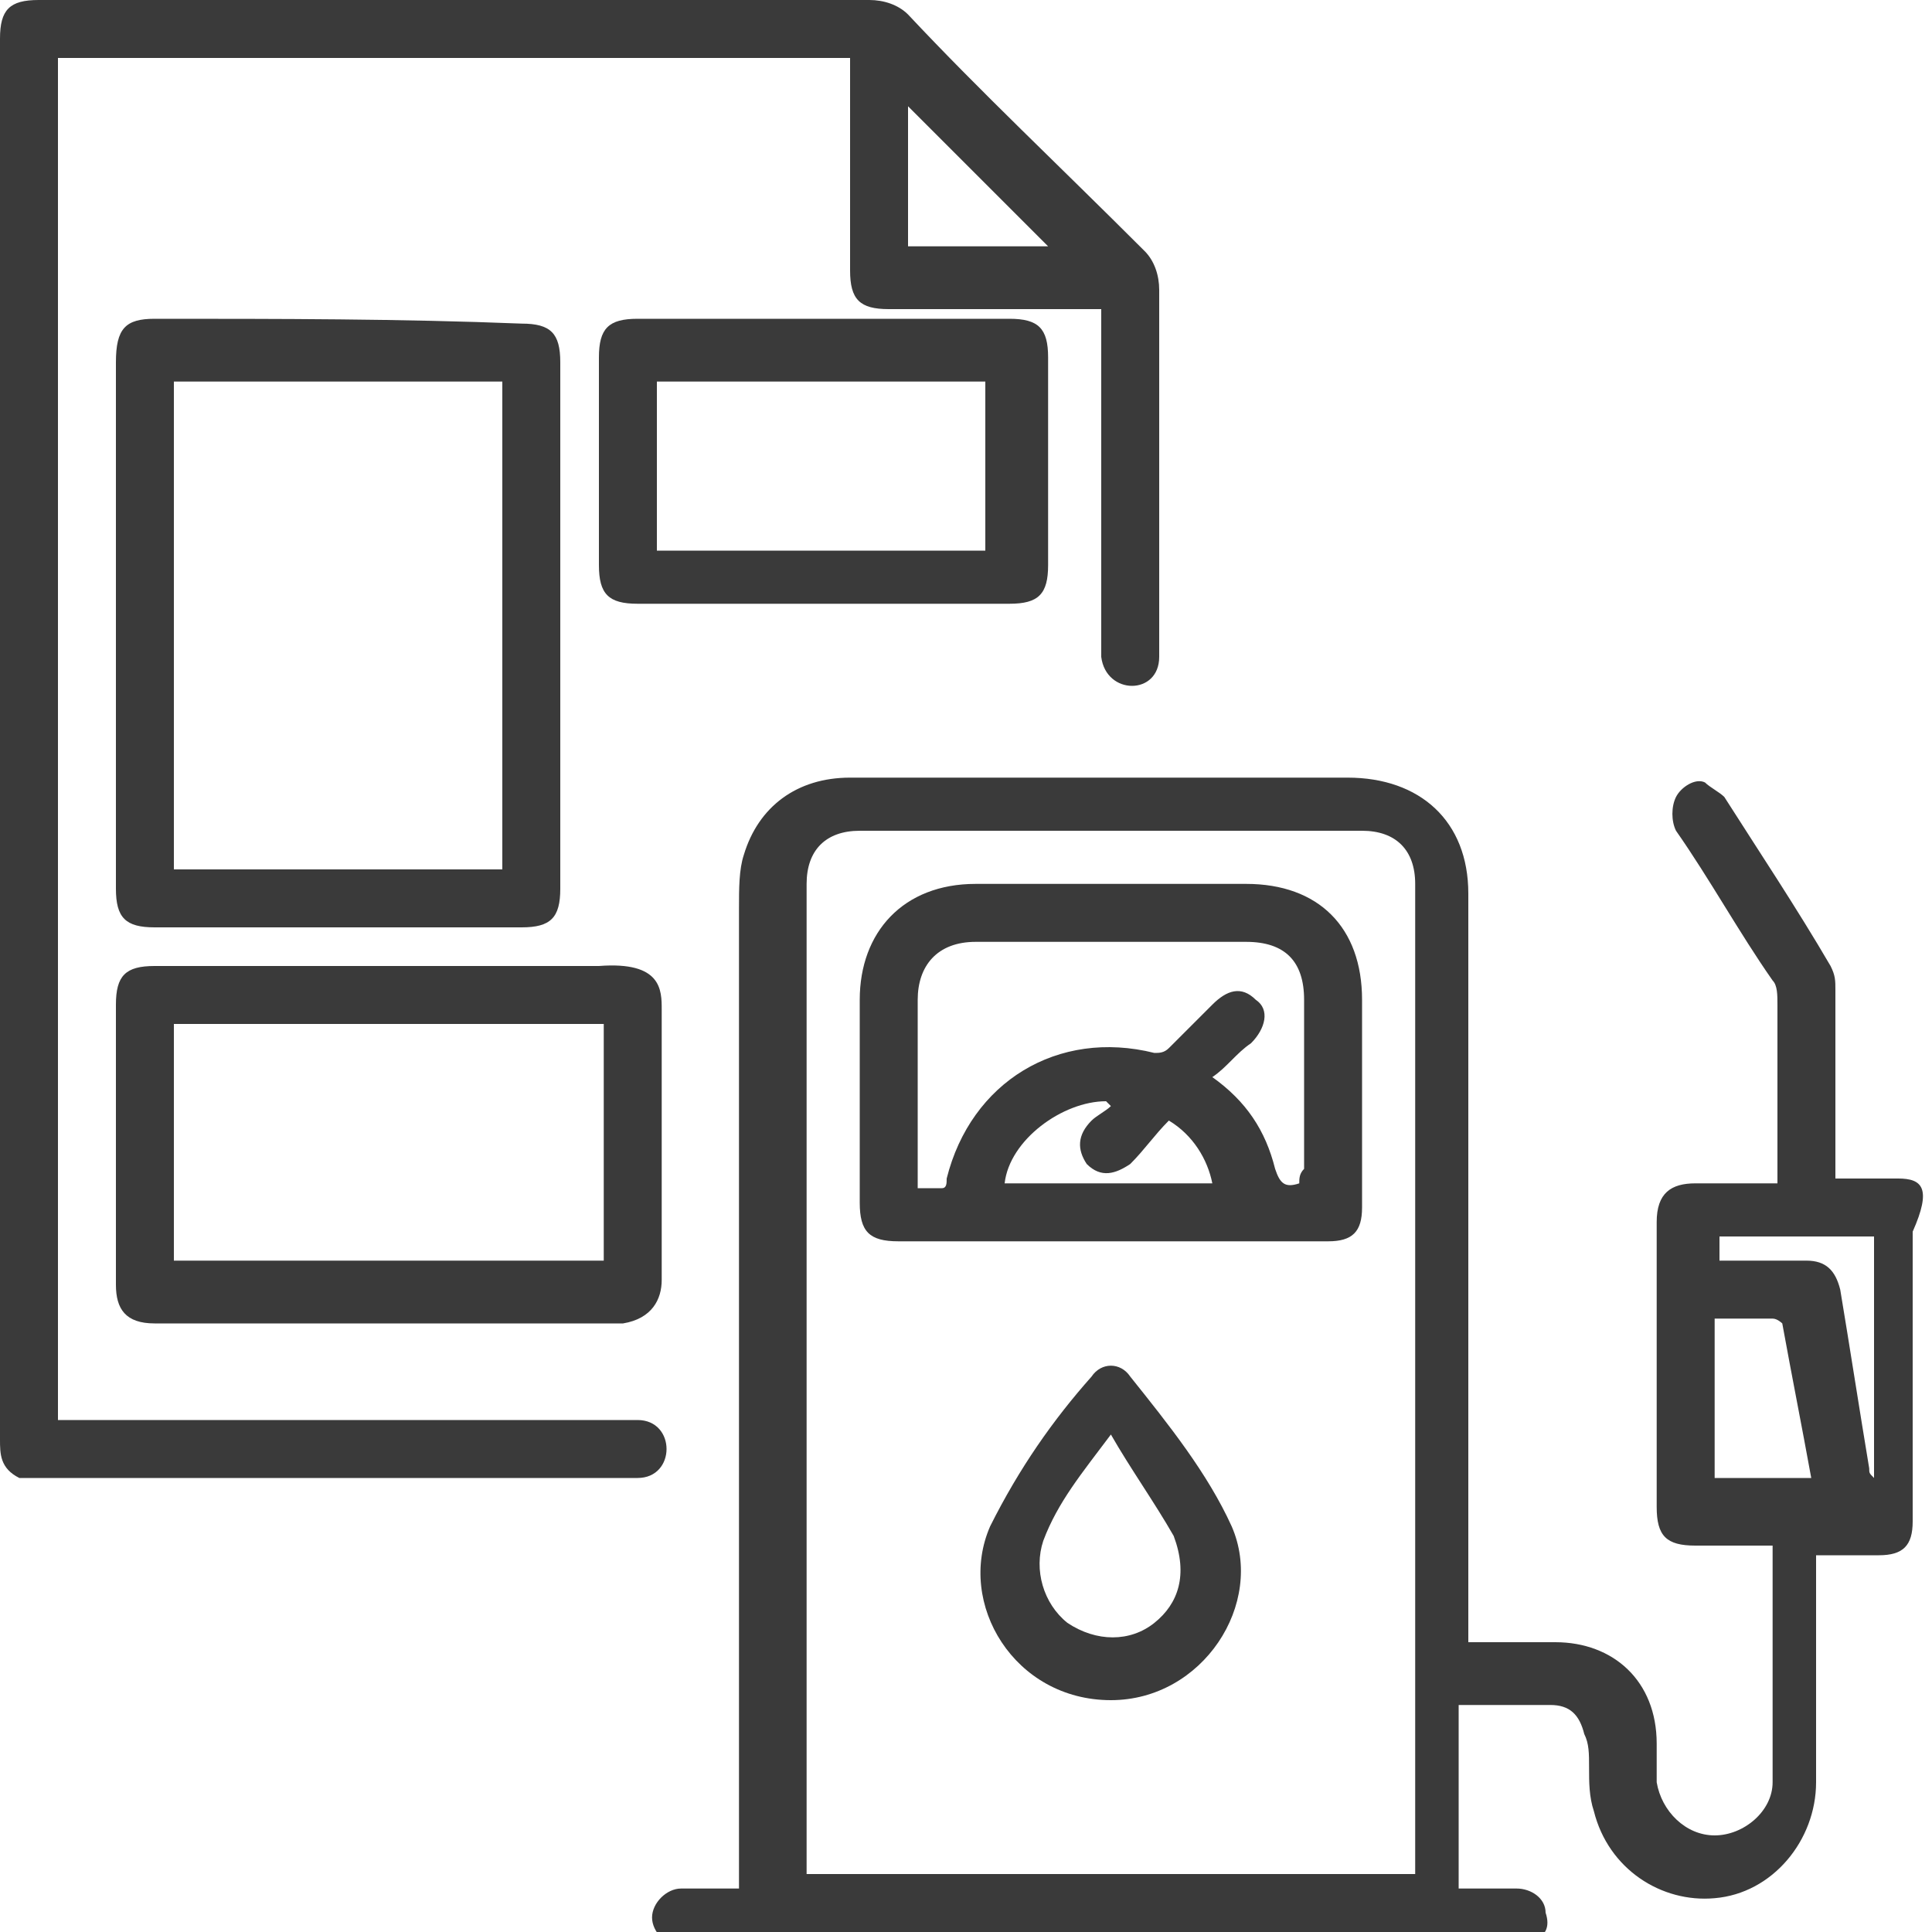 <?xml version="1.0" encoding="utf-8"?>
<!-- Generator: Adobe Illustrator 23.0.1, SVG Export Plug-In . SVG Version: 6.00 Build 0)  -->
<svg version="1.1" id="Layer_1" xmlns="http://www.w3.org/2000/svg" xmlns:xlink="http://www.w3.org/1999/xlink" x="0px" y="0px"
	 viewBox="0 0 40 40" style="enable-background:new 0 0 40 40;" xml:space="preserve">
<style type="text/css">
	.st0{fill:#3A3A3A;}
</style>
<g>
	<path class="st0" d="M39.3,24.4c-0.4,0-0.8,0-1.3,0c0-0.1,0-0.3,0-0.4c0-1.2,0-2.4,0-3.5c0-0.2,0-0.3-0.1-0.5
		c-0.7-1.2-1.5-2.4-2.2-3.5c-0.1-0.1-0.3-0.2-0.4-0.3c-0.2-0.1-0.5,0.1-0.6,0.3c-0.1,0.2-0.1,0.5,0,0.7c0.7,1,1.3,2.1,2,3.1
		c0.1,0.1,0.1,0.3,0.1,0.5c0,1.1,0,2.2,0,3.4c0,0.1,0,0.2,0,0.3c-0.6,0-1.1,0-1.7,0c-0.5,0-0.8,0.2-0.8,0.8c0,2,0,3.9,0,5.9
		c0,0.6,0.2,0.8,0.8,0.8c0.5,0,1.1,0,1.6,0c0,0.1,0,0.1,0,0.2c0,1.6,0,3.1,0,4.7c0,0.6-0.6,1.1-1.2,1.1c-0.6,0-1.1-0.5-1.2-1.1
		c0-0.3,0-0.5,0-0.8c0-1.3-0.9-2.1-2.1-2.1c-0.5,0-0.9,0-1.4,0c-0.1,0-0.2,0-0.4,0c0-0.2,0-0.3,0-0.5c0-5,0-10,0-15
		c0-1.5-1-2.4-2.5-2.4c-1.6,0-3.2,0-4.9,0c-1.8,0-3.6,0-5.4,0c-1.1,0-1.9,0.6-2.2,1.6c-0.1,0.3-0.1,0.7-0.1,1.1c0,6.6,0,13.3,0,19.9
		c0,0.1,0,0.2,0,0.4c-0.4,0-0.8,0-1.2,0c-0.3,0-0.6,0.3-0.6,0.6c0,0.3,0.3,0.6,0.6,0.6c0.1,0,0.1,0,0.2,0c2.4,0,4.8,0,7.1,0
		c3.3,0,6.6,0,9.9,0c0.1,0,0.3,0,0.4-0.1c0.3-0.1,0.4-0.3,0.3-0.6c0-0.3-0.3-0.5-0.6-0.5c-0.4,0-0.8,0-1.2,0c0-1.3,0-2.5,0-3.8
		c0.6,0,1.3,0,1.9,0c0.4,0,0.6,0.2,0.7,0.6c0.1,0.2,0.1,0.4,0.1,0.7c0,0.3,0,0.6,0.1,0.9c0.3,1.2,1.4,1.9,2.5,1.8
		c1.2-0.1,2.1-1.2,2.1-2.4c0-1.4,0-2.7,0-4.1c0-0.2,0-0.4,0-0.6c0.1,0,0.1,0,0.1,0c0.4,0,0.8,0,1.2,0c0.5,0,0.7-0.2,0.7-0.7
		c0-2,0-4,0-6C40,24.6,39.8,24.4,39.3,24.4z M29.3,38.8c-4.2,0-8.4,0-12.6,0c0-0.1,0-0.2,0-0.3c0-6.7,0-13.5,0-20.2
		c0-0.7,0.4-1.1,1.1-1.1c3.5,0,6.9,0,10.4,0c0.7,0,1.1,0.4,1.1,1.1c0,6.7,0,13.5,0,20.2C29.3,38.6,29.3,38.7,29.3,38.8z M35.5,30.6
		c0-1.1,0-2.2,0-3.3c0.4,0,0.8,0,1.2,0c0.1,0,0.2,0.1,0.2,0.1c0.2,1.1,0.4,2.1,0.6,3.2C36.8,30.6,36.2,30.6,35.5,30.6z M38.8,30.6
		C38.7,30.6,38.7,30.6,38.8,30.6c-0.1-0.1-0.1-0.1-0.1-0.2c-0.2-1.2-0.4-2.5-0.6-3.7c-0.1-0.4-0.3-0.6-0.7-0.6c-0.6,0-1.2,0-1.8,0
		c0-0.2,0-0.3,0-0.5c1.1,0,2.2,0,3.2,0C38.8,27.3,38.8,28.9,38.8,30.6z"/>
	<path class="st0" d="M25.8,18.3c-1.9,0-3.7,0-5.6,0c-1.5,0-2.4,1-2.4,2.4c0,1.4,0,2.8,0,4.2c0,0.6,0.2,0.8,0.8,0.8
		c1.5,0,2.9,0,4.4,0c0.7,0,1.5,0,2.2,0c0.8,0,1.5,0,2.3,0c0.5,0,0.7-0.2,0.7-0.7c0-1.4,0-2.9,0-4.3C28.2,19.2,27.3,18.3,25.8,18.3z
		 M20.8,24.5c0.1-0.9,1.2-1.7,2.1-1.7c0,0,0.1,0.1,0.1,0.1c-0.1,0.1-0.3,0.2-0.4,0.3c-0.3,0.3-0.3,0.6-0.1,0.9
		c0.3,0.3,0.6,0.2,0.9,0c0.3-0.3,0.5-0.6,0.8-0.9c0.5,0.3,0.8,0.8,0.9,1.3C23.8,24.5,22.3,24.5,20.8,24.5z M26.9,24.5
		c-0.3,0.1-0.4,0-0.5-0.3c-0.2-0.8-0.6-1.4-1.3-1.9c0.3-0.2,0.5-0.5,0.8-0.7c0.3-0.3,0.4-0.7,0.1-0.9c-0.3-0.3-0.6-0.2-0.9,0.1
		c-0.3,0.3-0.6,0.6-0.9,0.9c-0.1,0.1-0.2,0.1-0.3,0.1c-2-0.5-3.8,0.6-4.3,2.6c0,0.1,0,0.2-0.1,0.2c-0.2,0-0.3,0-0.5,0
		c0-0.1,0-0.2,0-0.3c0-1.2,0-2.4,0-3.6c0-0.7,0.4-1.2,1.2-1.2c1.9,0,3.7,0,5.6,0c0.8,0,1.2,0.4,1.2,1.2c0,1.2,0,2.3,0,3.5
		C26.9,24.3,26.9,24.4,26.9,24.5z"/>
	<path class="st0" d="M23.4,28.5c-0.2-0.3-0.6-0.3-0.8,0c-0.8,0.9-1.5,1.9-2.1,3.1c-0.7,1.6,0.5,3.6,2.5,3.6c1.9,0,3.2-2,2.5-3.6
		C25,30.5,24.2,29.5,23.4,28.5z M23.9,33.6c-0.5,0.4-1.2,0.4-1.8,0c-0.5-0.4-0.7-1.1-0.5-1.7c0.3-0.8,0.8-1.4,1.4-2.2
		c0.4,0.7,0.9,1.4,1.3,2.1C24.6,32.6,24.4,33.2,23.9,33.6z"/>
	<path class="st0" d="M3.2,6.6c-0.6,0-0.8,0.2-0.8,0.9v6.9c0,1.3,0,2.7,0,4c0,0.6,0.2,0.8,0.8,0.8c2.5,0,5.1,0,7.6,0
		c0.6,0,0.8-0.2,0.8-0.8c0-3.6,0-7.3,0-10.9c0-0.6-0.2-0.8-0.8-0.8C8.3,6.6,5.8,6.6,3.2,6.6z M10.4,18H3.6V7.9h6.8V18z"/>
	<path class="st0" d="M17.2,6.6l-4,0c-0.6,0-0.8,0.2-0.8,0.8c0,1.4,0,2.9,0,4.3c0,0.6,0.2,0.8,0.8,0.8c0.5,0,1.1,0,1.6,0l4.5,0
		c0.5,0,1,0,1.6,0c0.6,0,0.8-0.2,0.8-0.8c0-1.4,0-2.9,0-4.3c0-0.6-0.2-0.8-0.8-0.8L17.2,6.6z M20.4,11.4h-6.8V7.9h6.8V11.4z"/>
	<path class="st0" d="M1.2,1.2h16.4l0,1.4c0,1,0,2,0,3c0,0.6,0.2,0.8,0.8,0.8l1.1,0l3.3,0l0,7.2c0.1,0.8,1.2,0.8,1.2,0
		c0-2.5,0-5.1,0-7.6c0-0.3-0.1-0.6-0.3-0.8c-1.8-1.8-3.4-3.3-4.9-4.9C18.6,0.1,18.3,0,18,0C14,0,10,0,6,0H0.8C0.2,0,0,0.2,0,0.8L0,6
		c0,7.9,0,15.9,0,23.8c0,0.3,0,0.6,0.4,0.8l0,0h12.8c0.8,0,0.8-1.2,0-1.2H1.2V1.2z M18.8,2.2l2.9,2.9h-2.9V2.2z"/>
	<path class="st0" d="M13.7,26.5v-5.6c0-0.4,0-1-1.3-0.9l-9.2,0c-0.6,0-0.8,0.2-0.8,0.8c0,1.9,0,3.9,0,5.8c0,0.5,0.2,0.8,0.8,0.8
		h2.8c2.4,0,4.4,0,6.9,0C13.5,27.3,13.7,26.9,13.7,26.5z M3.6,26.1v-4.9h8.9v4.9H3.6z"/>
</g>
</svg>
